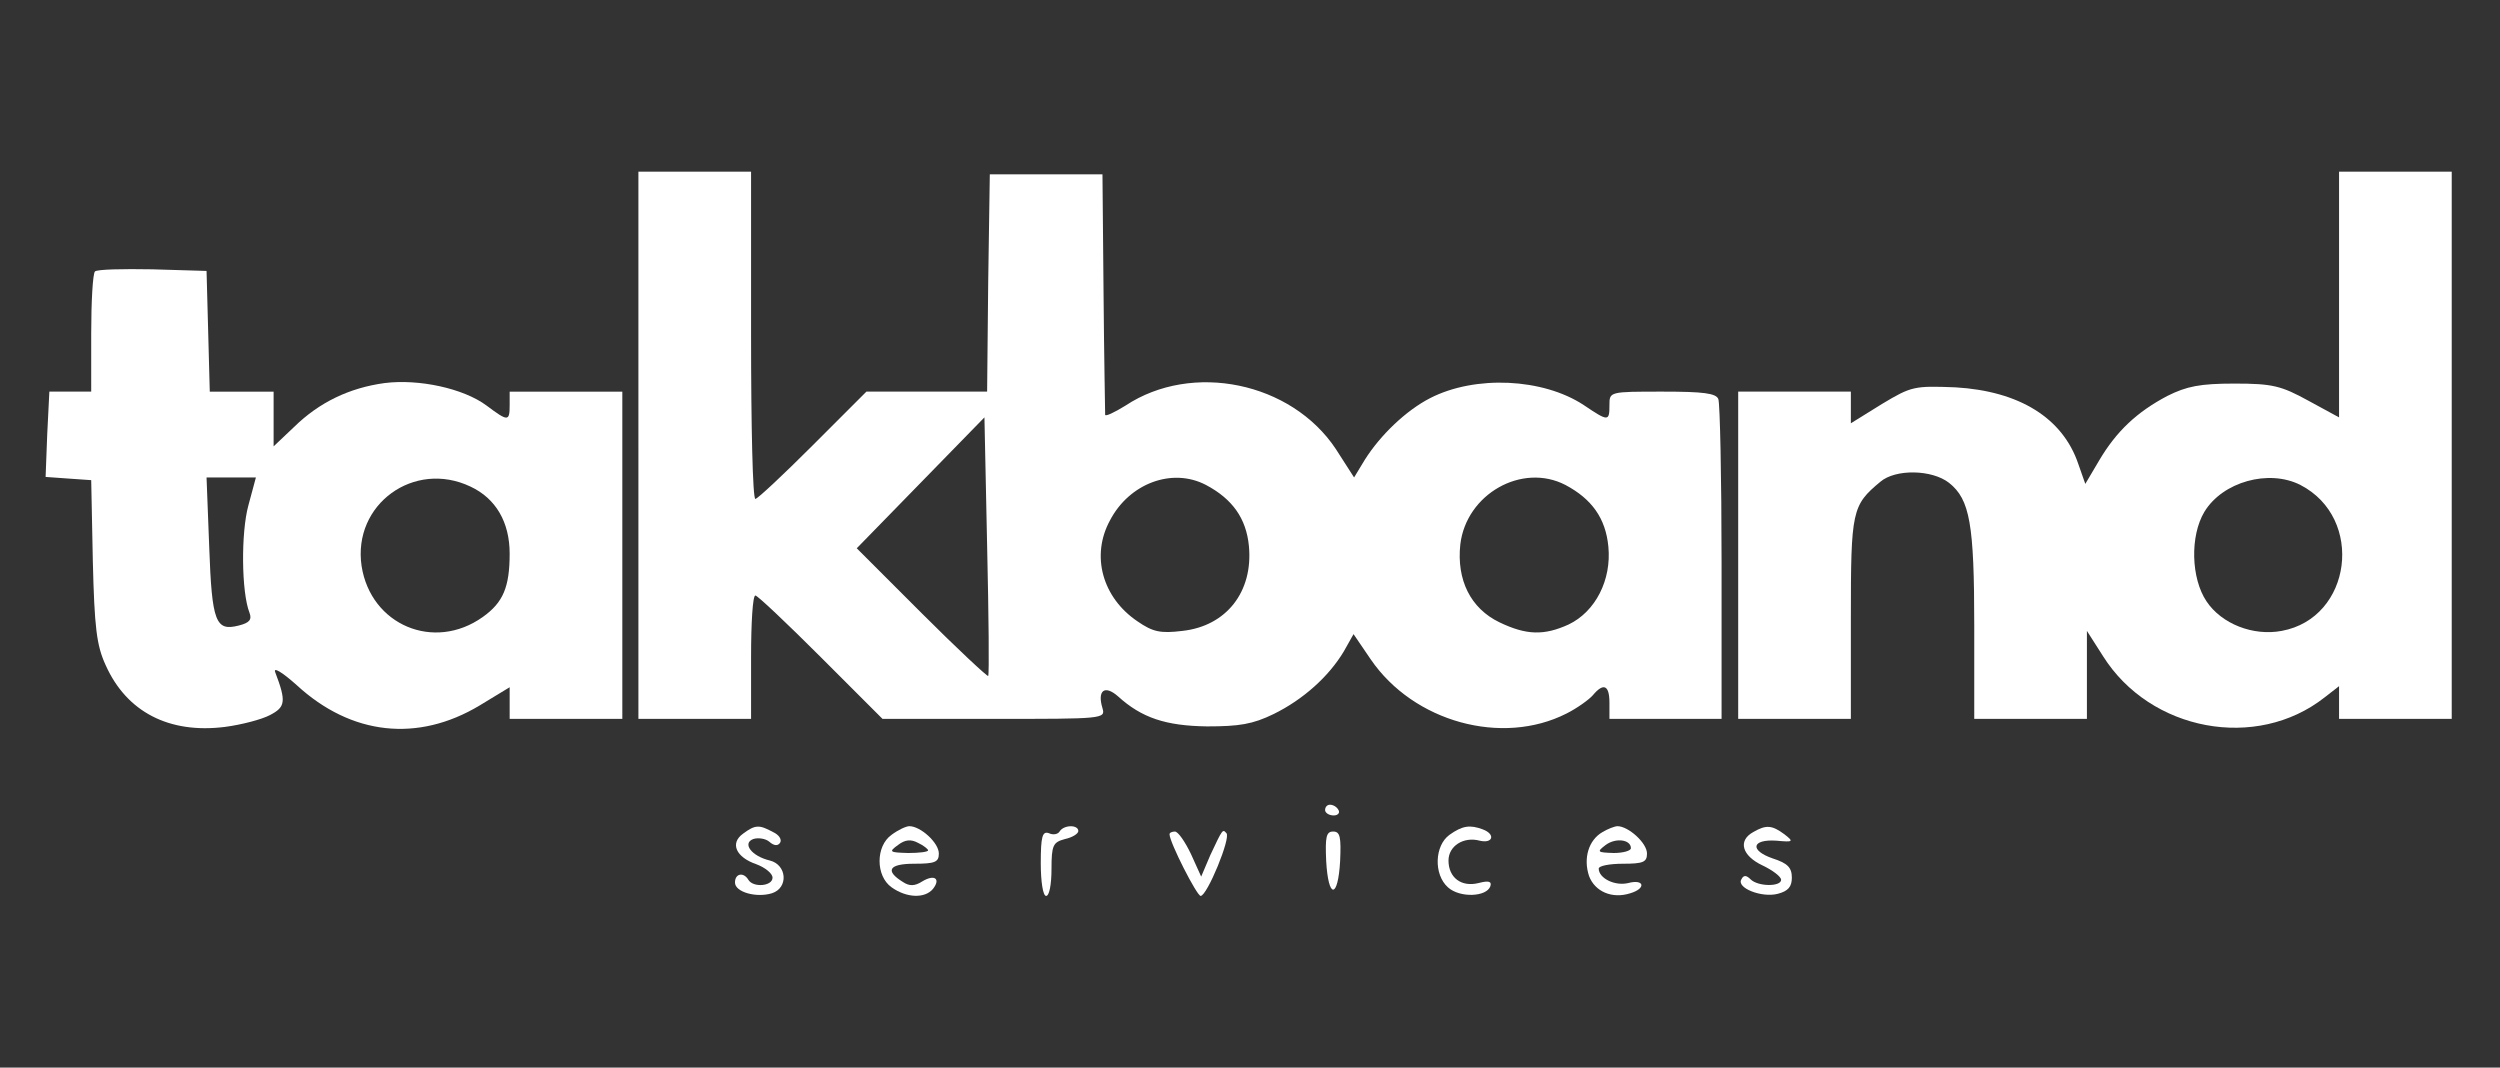 <?xml version="1.0" standalone="no"?>
<!DOCTYPE svg PUBLIC "-//W3C//DTD SVG 20010904//EN"
 "http://www.w3.org/TR/2001/REC-SVG-20010904/DTD/svg10.dtd">
<svg version="1.0" xmlns="http://www.w3.org/2000/svg"
 width="466pt" height="199pt" viewBox="0 0 466 199"
 preserveAspectRatio="xMidYMid meet">

<rect x="0" y="0" width="466" height="199" fill="#333333" stroke="none"/>

<g transform="translate(0,199) scale(0.1,-0.1)"
fill="#FFFFFF" stroke="none">
<path d="M1190 1160 l0 -510 105 0 105 0 0 115 c0 63 3 115 8 115 4 0 59 -52
122 -115 l115 -115 208 0 c203 0 208 0 202 20 -10 33 4 44 29 22 44 -40 89
-55 166 -56 60 0 85 4 124 23 55 27 103 70 131 117 l18 32 32 -47 c80 -117
245 -162 365 -101 20 10 42 26 49 34 20 24 31 19 31 -14 l0 -30 104 0 105 0 0
291 c0 160 -3 297 -6 305 -4 11 -28 14 -104 14 -99 0 -99 0 -99 -25 0 -31 -2
-31 -48 0 -76 50 -202 56 -286 13 -45 -23 -93 -69 -122 -115 l-20 -33 -34 53
c-83 125 -268 163 -392 81 -21 -13 -38 -21 -38 -17 0 5 -2 107 -3 228 l-2 220
-105 0 -105 0 -3 -202 -2 -203 -113 0 -112 0 -100 -100 c-55 -55 -103 -100
-107 -100 -5 0 -8 137 -8 305 l0 305 -105 0 -105 0 0 -510z m652 -430 c-1 -2
-57 50 -124 117 l-121 121 119 122 119 122 5 -239 c3 -131 4 -240 2 -243z
m406 356 c49 -26 75 -62 80 -114 8 -85 -42 -149 -124 -158 -41 -5 -55 -2 -84
18 -65 44 -87 122 -51 188 36 69 116 99 179 66z m670 0 c49 -26 75 -62 80
-115 6 -62 -24 -121 -74 -145 -46 -21 -79 -20 -129 4 -54 26 -80 79 -73 145
11 94 115 153 196 111z"/>
<path d="M4360 1441 l0 -229 -57 31 c-51 28 -67 32 -138 32 -64 0 -89 -5 -125
-23 -57 -30 -95 -66 -127 -120 l-26 -44 -13 37 c-29 86 -110 136 -229 143 -77
3 -82 2 -137 -31 l-58 -36 0 30 0 29 -105 0 -105 0 0 -305 0 -305 105 0 105 0
0 188 c0 200 2 210 55 254 28 24 96 23 128 -2 39 -31 47 -77 47 -267 l0 -173
105 0 105 0 0 82 0 82 30 -47 c88 -140 286 -177 413 -77 l27 21 0 -30 0 -31
105 0 105 0 0 510 0 510 -105 0 -105 0 0 -229z m-72 -355 c120 -62 96 -248
-35 -272 -53 -10 -112 13 -140 55 -29 43 -31 122 -4 167 34 56 120 80 179 50z"/>
<path d="M177 1484 c-4 -4 -7 -56 -7 -116 l0 -108 -39 0 -39 0 -4 -80 -3 -79
42 -3 43 -3 3 -150 c3 -125 7 -158 24 -195 39 -87 118 -128 222 -115 31 4 69
14 84 22 29 15 31 25 10 80 -4 10 12 1 40 -24 102 -94 226 -107 341 -38 l56
34 0 -30 0 -29 105 0 105 0 0 305 0 305 -105 0 -105 0 0 -25 c0 -31 -3 -31
-43 -1 -43 32 -126 50 -190 42 -66 -9 -122 -36 -169 -82 l-38 -36 0 51 0 51
-60 0 -59 0 -3 113 -3 112 -101 3 c-55 1 -103 0 -107 -4z m286 -436 c-14 -51
-13 -162 2 -200 5 -13 0 -19 -20 -24 -43 -11 -50 6 -55 146 l-5 130 46 0 46 0
-14 -52z m414 35 c47 -22 73 -66 73 -125 0 -62 -12 -91 -50 -118 -91 -65 -209
-15 -226 95 -17 115 98 198 203 148z"/>
<path d="M2470 480 c0 -5 7 -10 16 -10 8 0 12 5 9 10 -3 6 -10 10 -16 10 -5 0
-9 -4 -9 -10z"/>
<path d="M1385 436 c-25 -18 -13 -44 25 -57 16 -6 30 -17 30 -25 0 -16 -36
-19 -45 -4 -9 15 -25 12 -25 -5 0 -18 40 -29 69 -20 31 10 28 53 -4 61 -34 8
-52 32 -31 40 9 3 23 1 30 -5 9 -8 16 -8 20 -2 4 6 -2 15 -13 20 -26 14 -33
14 -56 -3z"/>
<path d="M1662 434 c-30 -21 -30 -77 0 -98 28 -20 62 -21 77 -3 15 19 3 28
-20 14 -14 -9 -24 -9 -36 -1 -34 21 -26 34 21 34 39 0 46 3 46 19 0 20 -34 51
-55 51 -6 0 -21 -7 -33 -16z m68 -29 c0 -3 -17 -5 -37 -5 -35 1 -37 2 -19 15
13 10 24 11 37 4 11 -5 19 -12 19 -14z"/>
<path d="M1975 440 c-3 -5 -12 -7 -20 -3 -12 4 -15 -6 -15 -56 0 -34 4 -61 10
-61 6 0 10 22 10 50 0 45 3 50 25 56 14 3 25 10 25 15 0 12 -27 12 -35 -1z"/>
<path d="M2702 434 c-28 -20 -30 -74 -3 -98 22 -20 72 -18 79 2 3 9 -3 11 -22
6 -32 -8 -56 10 -56 42 0 27 28 45 58 37 25 -6 30 12 6 21 -24 9 -38 7 -62
-10z"/>
<path d="M2987 439 c-26 -15 -36 -49 -25 -82 11 -29 43 -43 77 -32 30 9 26 27
-4 19 -25 -6 -55 9 -55 27 0 5 20 9 45 9 38 0 45 3 45 19 0 20 -35 51 -55 51
-5 0 -18 -5 -28 -11z m53 -30 c0 -5 -15 -9 -32 -9 -31 1 -32 2 -15 15 19 14
47 10 47 -6z"/>
<path d="M3268 439 c-29 -16 -21 -44 17 -62 19 -9 35 -21 35 -27 0 -13 -43
-13 -57 1 -8 8 -13 8 -17 0 -10 -16 38 -35 68 -27 19 5 26 13 26 30 0 19 -8
27 -36 36 -43 15 -39 36 7 33 32 -3 33 -2 15 12 -23 17 -34 18 -58 4z"/>
<path d="M2180 435 c0 -15 51 -115 58 -115 12 0 57 109 48 117 -7 8 -7 8 -30
-41 l-17 -40 -19 42 c-11 23 -24 42 -30 42 -5 0 -10 -2 -10 -5z"/>
<path d="M2472 385 c4 -71 22 -71 26 0 2 45 0 55 -13 55 -13 0 -15 -10 -13
-55z"/>
</g>
</svg>
